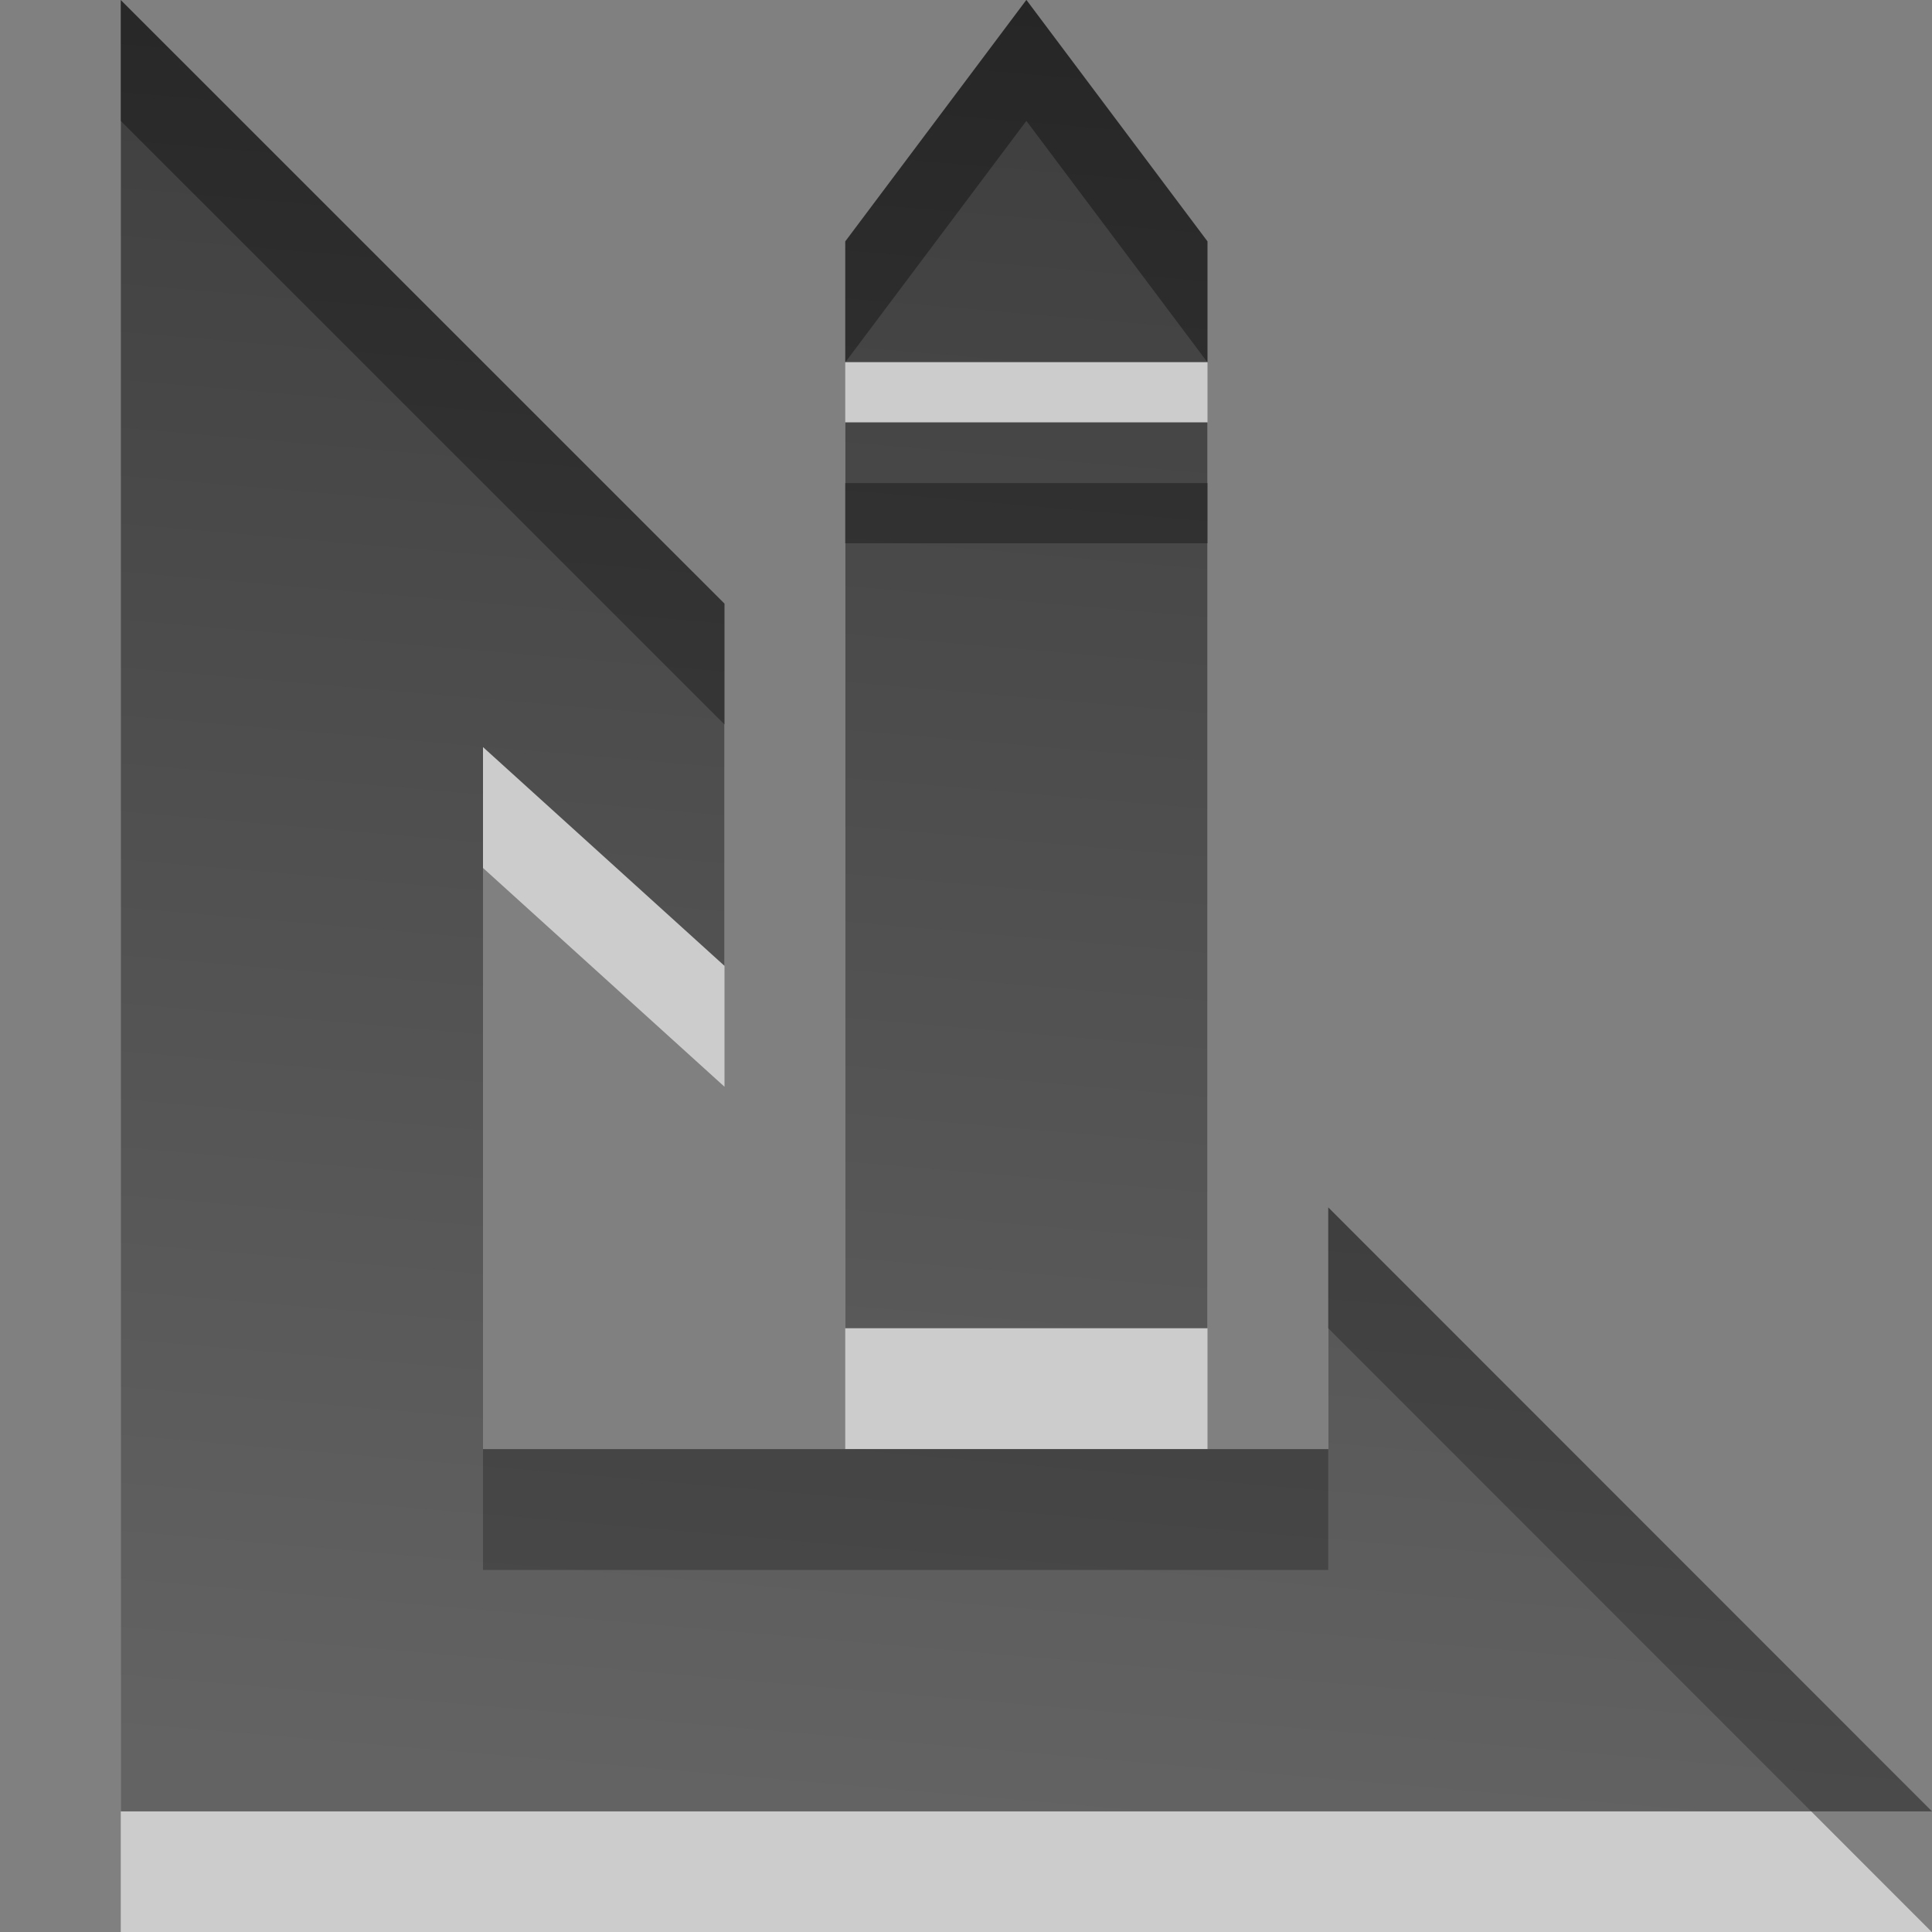 <?xml version="1.0" encoding="UTF-8" standalone="no"?>
<!-- Created with Inkscape (http://www.inkscape.org/) -->

<svg
   xmlns:dc="http://purl.org/dc/elements/1.1/"
   xmlns:cc="http://creativecommons.org/ns#"
   xmlns:rdf="http://www.w3.org/1999/02/22-rdf-syntax-ns#"
   xmlns:svg="http://www.w3.org/2000/svg"
   xmlns="http://www.w3.org/2000/svg"
   xmlns:xlink="http://www.w3.org/1999/xlink"
   xmlns:sodipodi="http://sodipodi.sourceforge.net/DTD/sodipodi-0.dtd"
   xmlns:inkscape="http://www.inkscape.org/namespaces/inkscape"
   width="16"
   height="16"
   id="svg6662"
   version="1.1"
   inkscape:version="0.48.3.1 r9886"
   sodipodi:docname="applications-graphics.svg">
  <rect width="100%" height="100%" fill="#808080" stroke="none"/>
  <defs
     id="defs6664">
    <linearGradient
       gradientUnits="userSpaceOnUse"
       id="linearGradient1022-8-8-3-0-06-5-6"
       x2="0"
       y1="3.007"
       y2="11.024">
      <stop
         offset="0"
         id="stop3001-0-9-4-9-35" />
      <stop
         offset="1"
         stop-color="#363636"
         id="stop3003-5-6-6-5-90" />
    </linearGradient>
    <linearGradient
       inkscape:collect="always"
       xlink:href="#linearGradient1022-8-8-3-0-06-5-6"
       id="linearGradient3714"
       gradientUnits="userSpaceOnUse"
       gradientTransform="matrix(1.12,0,0,1.006,-230.983,-6.598)"
       x1="213.379"
       y1="7.549"
       x2="213.379"
       y2="21.459" />
    <linearGradient
       inkscape:collect="always"
       xlink:href="#linearGradient1022-8-8-3-0-3-2"
       id="linearGradient3776"
       gradientUnits="userSpaceOnUse"
       gradientTransform="matrix(-0.84,-0.68,0.755,-0.611,411.882,242.724)"
       x1="74.285"
       y1="-301.356"
       x2="63.256"
       y2="-313.63" />
    <linearGradient
       y2="11.024"
       y1="3.007"
       x2="0"
       id="linearGradient1022-8-8-3-0-3-2"
       gradientUnits="userSpaceOnUse">
      <stop
         id="stop3001-0-9-4-4-7"
         offset="0" />
      <stop
         id="stop3003-5-6-6-9-1"
         stop-color="#363636"
         offset="1" />
    </linearGradient>
    <linearGradient
       y2="-313.63"
       x2="63.256"
       y1="-301.356"
       x1="74.285"
       gradientTransform="matrix(-0.84,-0.68,0.755,-0.611,411.882,242.724)"
       gradientUnits="userSpaceOnUse"
       id="linearGradient3179"
       xlink:href="#linearGradient1022-8-8-3-0-3-2"
       inkscape:collect="always" />
    <linearGradient
       inkscape:collect="always"
       xlink:href="#linearGradient1022-8-8-3-0-3-2"
       id="linearGradient2997"
       gradientUnits="userSpaceOnUse"
       gradientTransform="matrix(-0.84,-0.68,0.755,-0.611,297.882,902.723)"
       x1="74.285"
       y1="-301.356"
       x2="63.256"
       y2="-313.63" />
  </defs>
  <sodipodi:namedview
     id="base"
     pagecolor="#ffffff"
     bordercolor="#666666"
     borderopacity="1.0"
     inkscape:pageopacity="0.0"
     inkscape:pageshadow="2"
     inkscape:zoom="31.678384"
     inkscape:cx="12.951599"
     inkscape:cy="8.6227472"
     inkscape:document-units="px"
     inkscape:current-layer="capa1"
     showgrid="true"
     inkscape:showpageshadow="false"
     inkscape:window-width="1280"
     inkscape:window-height="976"
     inkscape:window-x="0"
     inkscape:window-y="24"
     inkscape:window-maximized="1">
    <inkscape:grid
       type="xygrid"
       id="grid3199"
       empspacing="5"
       visible="true"
       enabled="true"
       snapvisiblegridlinesonly="true" />
  </sodipodi:namedview>
  <g
     inkscape:label="Capa 1"
     inkscape:groupmode="layer"
     id="capa1"
     transform="translate(0,-1036.362)">
    <rect
       style="opacity:0.6;color:#000000;fill:none;stroke:none;stroke-width:1;marker:none;visibility:visible;display:inline;overflow:visible;enable-background:accumulate"
       id="rect2987"
       width="16"
       height="16"
       x="0"
       y="1036.364" />
    <path
       inkscape:connector-curvature="0"
       id="path3012"
       d="m 8.5,1037.363 -1.5,2 0,1 3,0 0,-1 z m -7.5,0 0,15.001 15,0 -5,-5.002 0,2.002 -7,0 0,-5.814 2,1.812 0,-3 z m 6,3.498 0,7.502 3,0 0,-7.502 z"
       style="opacity:0.6;color:#000000;fill:#ffffff;fill-opacity:1;fill-rule:nonzero;stroke:none;stroke-width:1;marker:none;visibility:visible;display:inline;overflow:visible;enable-background:accumulate"
       sodipodi:nodetypes="ccccccccccccccccccccc" />
    <path
       sodipodi:nodetypes="ccccccccccccccccccccc"
       style="opacity:0.7;color:#000000;fill:url(#linearGradient2997);fill-opacity:1;fill-rule:nonzero;stroke:none;stroke-width:1;marker:none;visibility:visible;display:inline;overflow:visible;enable-background:accumulate"
       d="m 8.5,1036.361 -1.5,2 0,1 3,0 0,-1 z m -7.5,10e-4 0,15.001 15,0 -5,-5.002 0,2.002 -7,0 0,-5.814 2,1.812 0,-3 z m 6,3.498 0,7.502 3,0 0,-7.502 z"
       id="path3608"
       inkscape:connector-curvature="0" />
  </g>
</svg>
